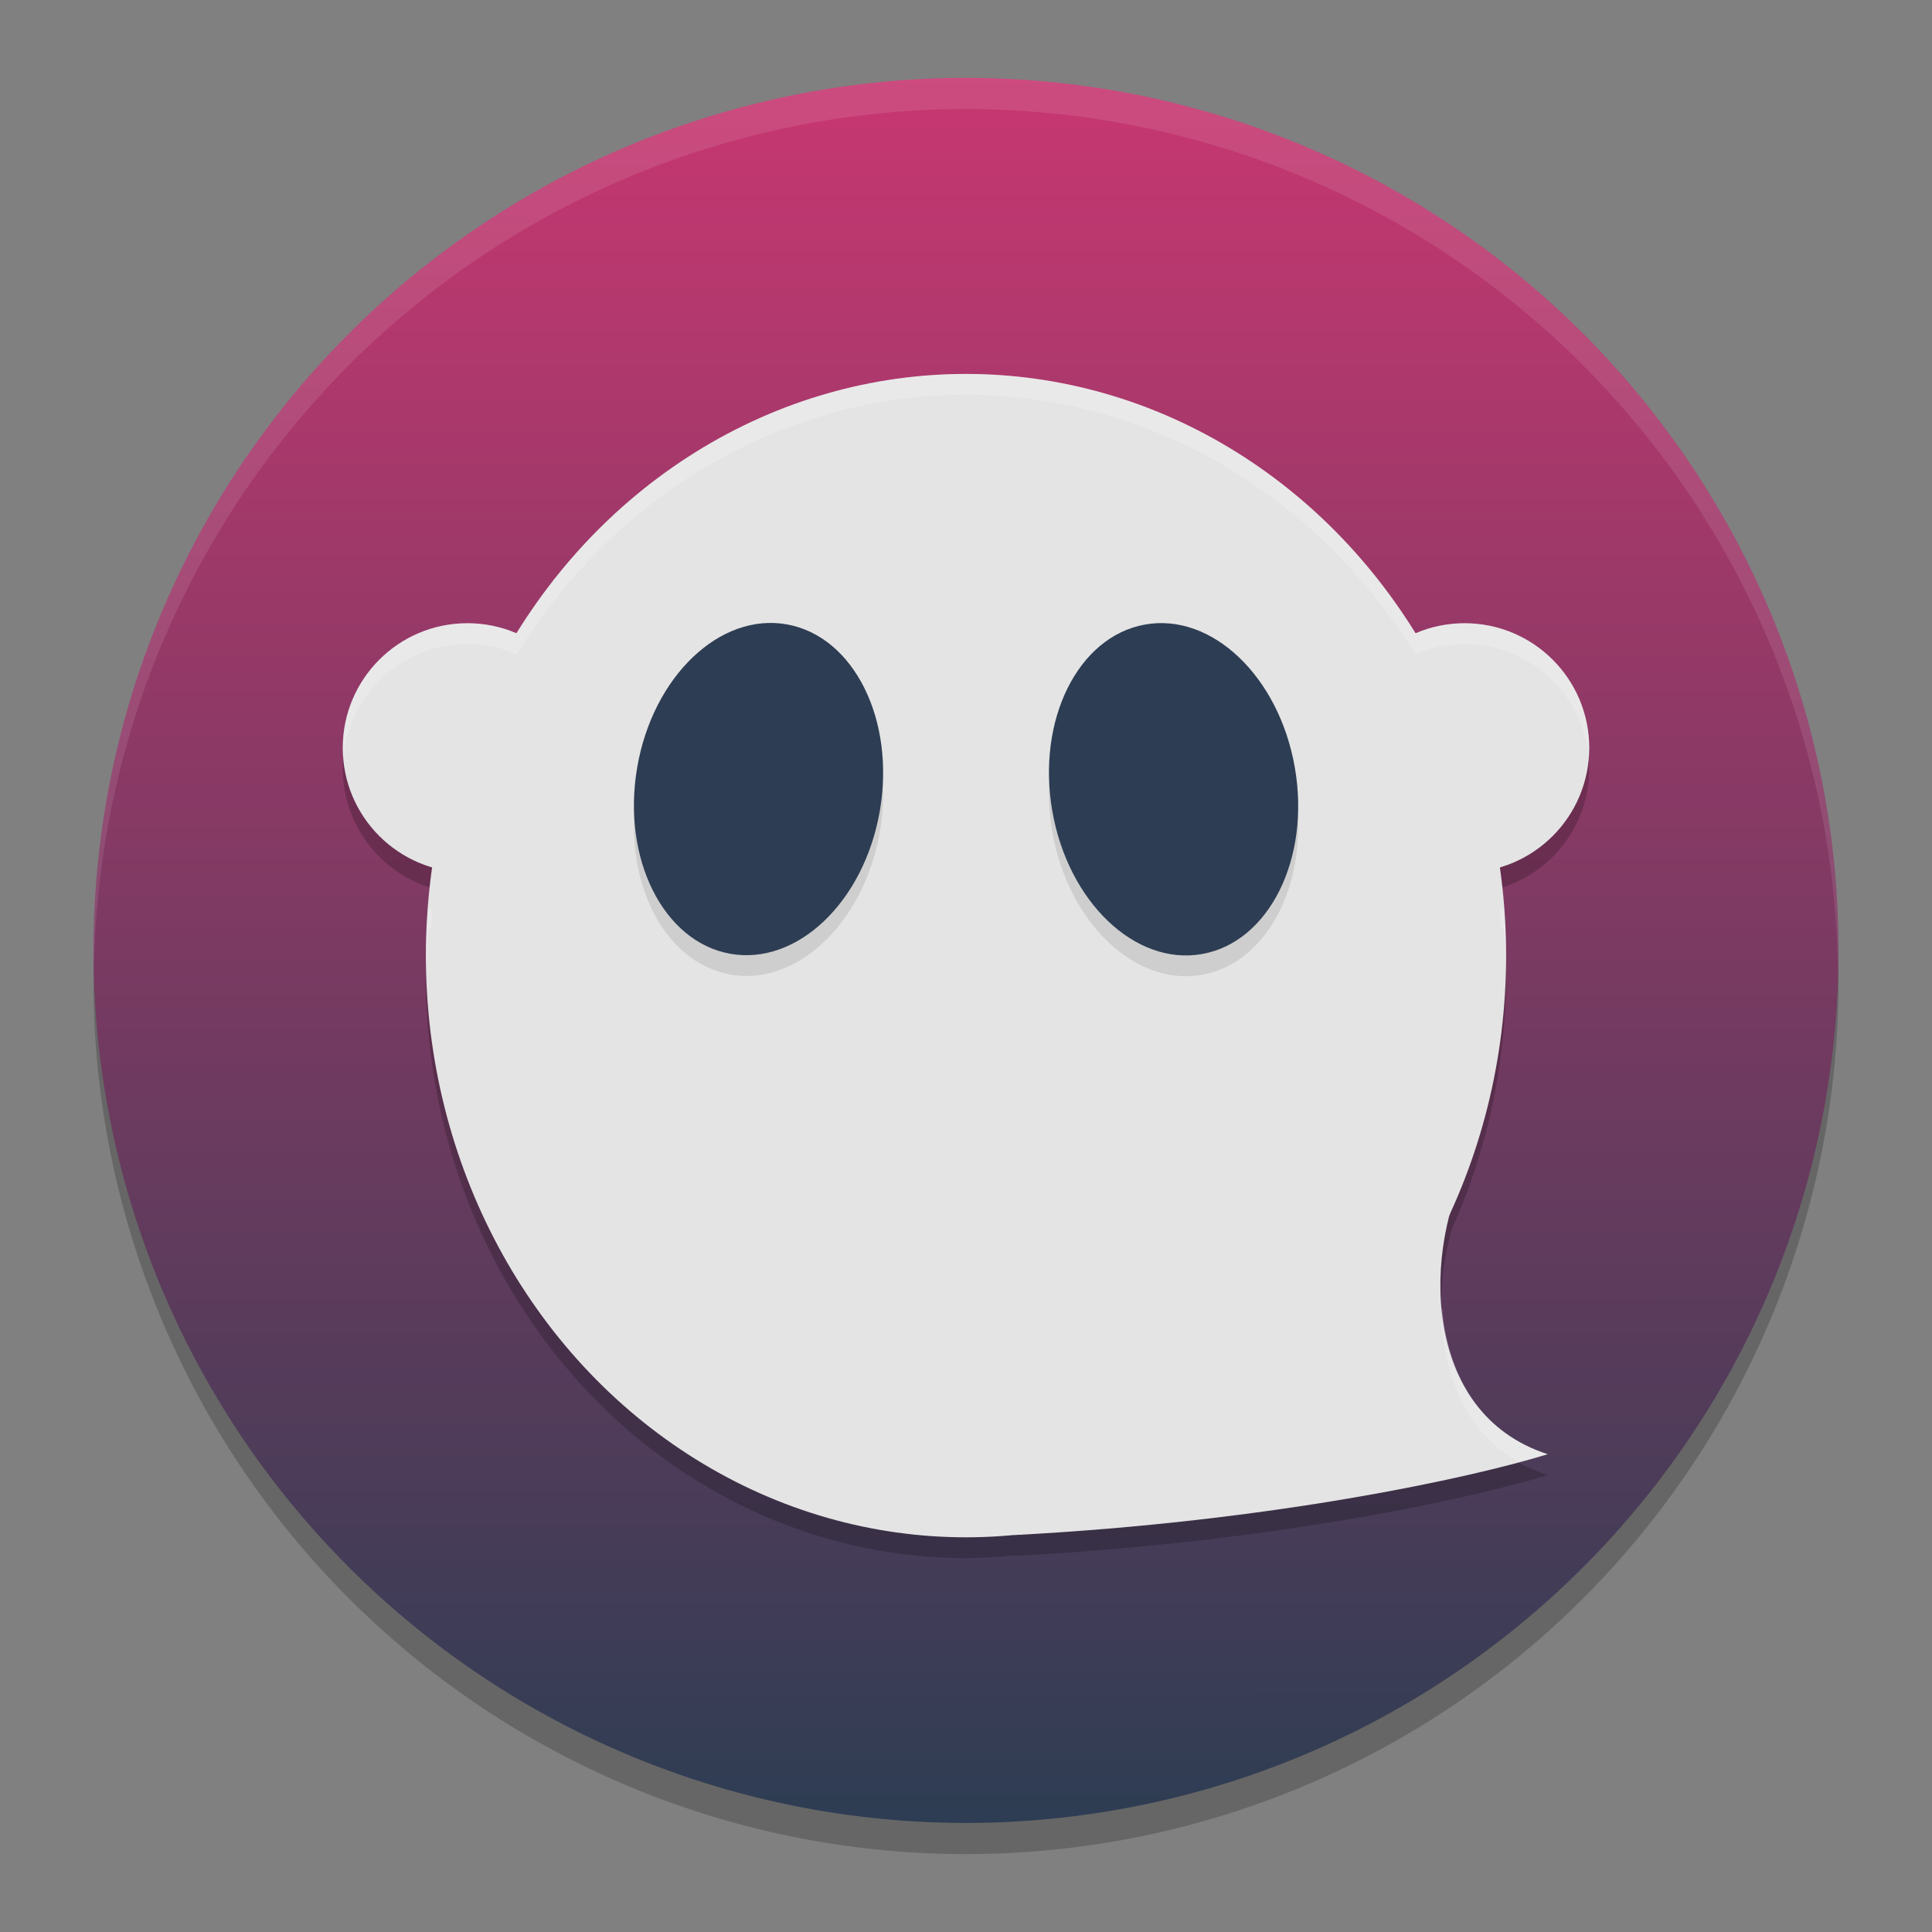 <?xml version="1.0" encoding="UTF-8" standalone="no"?>
<svg
   width="62"
   height="62"
   version="1.1"
   id="svg6"
   sodipodi:docname="ghostwriter.svg"
   inkscape:version="1.4 (unknown)"
   xmlns:inkscape="http://www.inkscape.org/namespaces/inkscape"
   xmlns:sodipodi="http://sodipodi.sourceforge.net/DTD/sodipodi-0.dtd"
   xmlns:xlink="http://www.w3.org/1999/xlink"
   xmlns="http://www.w3.org/2000/svg"
   xmlns:svg="http://www.w3.org/2000/svg">
  <rect width="100%" height="100%" fill="#808080" stroke="none"/>
  <defs
     id="defs6">
    <linearGradient
       id="linearGradient1"
       inkscape:collect="always">
      <stop
         style="stop-color:#2d3d53;stop-opacity:1;"
         offset="0"
         id="stop1" />
      <stop
         style="stop-color:#c83771;stop-opacity:1"
         offset="1"
         id="stop2" />
    </linearGradient>
    <linearGradient
       inkscape:collect="always"
       xlink:href="#linearGradient1"
       id="linearGradient2"
       x1="31"
       y1="58.5"
       x2="30.998"
       y2="2.5"
       gradientUnits="userSpaceOnUse" />
  </defs>
  <sodipodi:namedview
     id="namedview6"
     pagecolor="#ffffff"
     bordercolor="#000000"
     borderopacity="0.25"
     inkscape:showpageshadow="2"
     inkscape:pageopacity="0.0"
     inkscape:pagecheckerboard="0"
     inkscape:deskcolor="#d1d1d1"
     inkscape:zoom="6.0546875"
     inkscape:cx="21.223226"
     inkscape:cy="47.153548"
     inkscape:window-width="1920"
     inkscape:window-height="998"
     inkscape:window-x="0"
     inkscape:window-y="0"
     inkscape:window-maximized="1"
     inkscape:current-layer="svg6" />
  <path
     style="opacity:0.2"
     d="M 3.043,30.328 A 28,28 0 0 0 3,31.5 28,28 0 0 0 31,59.5 28,28 0 0 0 59,31.5 28,28 0 0 0 58.958,30.672 28,28 0 0 1 31,57.5 28,28 0 0 1 3.044,30.328 Z"
     id="path1" />
  <path
     style="fill:url(#linearGradient2);fill-opacity:1"
     d="m 31,2.5 a 28,28 0 0 0 -28,28 28,28 0 0 0 28,28 28,28 0 0 0 28,-28 28,28 0 0 0 -28,-28 z"
     id="path2" />
  <path
     style="opacity:0.1;fill:#ffffff"
     d="M 30.998,2.5 A 28,28 0 0 0 3,30.5 28,28 0 0 0 3.021,30.906 28,28 0 0 1 30.998,3.5 H 31 A 28,28 0 0 1 58.977,31.086 28,28 0 0 0 58.998,30.5 28,28 0 0 0 31,2.5 Z"
     id="path3" />
  <g
     id="g1"
     transform="translate(20,-7)">
    <path
       style="opacity:0.2;fill-rule:evenodd;stroke-width:0.667"
       d="m 11,19.667 a 17.333,18.667 0 0 0 -14.419,8.328 4,4 0 0 0 -1.581,-0.328 4,4 0 0 0 -4,4 4,4 0 0 0 2.888,3.839 17.333,18.667 0 0 0 -0.221,2.828 17.333,18.667 0 0 0 17.333,18.667 17.333,18.667 0 0 0 1.57,-0.091 l -0.026,0.021 c 8.257,-0.435 14.649,-1.831 17.122,-2.596 -3.447,-1.113 -3.908,-5.037 -3.065,-7.922 a 17.333,18.667 0 0 0 1.732,-8.078 17.333,18.667 0 0 0 -0.214,-2.828 4,4 0 0 0 2.88,-3.839 4,4 0 0 0 -4,-4 4,4 0 0 0 -1.581,0.331 17.333,18.667 0 0 0 -14.419,-8.331 z"
       id="path1-7" />
    <ellipse
       style="fill:#e4e4e4;stroke-width:0.667"
       cx="11"
       cy="37.667"
       rx="17.333"
       ry="18.667"
       id="ellipse1" />
    <circle
       style="fill:#e4e4e4;stroke-width:0.667"
       cx="27"
       cy="31"
       r="4"
       id="circle1" />
    <circle
       style="fill:#e4e4e4;stroke-width:0.667"
       cx="-5"
       cy="31"
       r="4"
       id="circle2" />
    <path
       style="fill:#e4e4e4;stroke-width:0.667"
       d="M 12.546,56.262 C 20.803,55.827 27.193,54.432 29.667,53.667 25.558,52.34 25.667,47 27.205,44.214 Z"
       id="path2-5" />
    <ellipse
       style="opacity:0.1;stroke-width:0.667"
       cx="9.892"
       cy="31.713"
       rx="3.956"
       ry="5.365"
       transform="matrix(0.984,0.177,-0.17,0.985,0,0)"
       id="ellipse2" />
    <ellipse
       style="fill:#2d3d53;stroke-width:0.667;fill-opacity:1"
       cx="9.778"
       cy="31.057"
       rx="3.956"
       ry="5.365"
       transform="matrix(0.984,0.177,-0.17,0.985,0,0)"
       id="ellipse3" />
    <ellipse
       style="opacity:0.1;stroke-width:0.667"
       cx="11.762"
       cy="35.599"
       rx="3.955"
       ry="5.367"
       transform="matrix(0.984,-0.176,0.171,0.985,0,0)"
       id="ellipse4" />
    <ellipse
       style="fill:#2d3d53;stroke-width:0.667;fill-opacity:1"
       cx="11.876"
       cy="34.943"
       rx="3.955"
       ry="5.367"
       transform="matrix(0.984,-0.176,0.171,0.985,0,0)"
       id="ellipse5" />
    <path
       style="opacity:0.2;fill:#ffffff;fill-rule:evenodd;stroke-width:0.667"
       d="m 11,19 a 17.333,18.667 0 0 0 -14.419,8.328 4,4 0 0 0 -1.581,-0.328 4,4 0 0 0 -4,4 4,4 0 0 0 0.018,0.323 4,4 0 0 1 3.982,-3.656 4,4 0 0 1 1.581,0.328 17.333,18.667 0 0 1 14.419,-8.328 17.333,18.667 0 0 1 14.419,8.331 4,4 0 0 1 1.581,-0.331 4,4 0 0 1 3.983,3.659 4,4 0 0 0 0.017,-0.326 4,4 0 0 0 -4,-4 A 4,4 0 0 0 25.419,27.331 17.333,18.667 0 0 0 11,19 Z m 17.253,17.125 a 4,4 0 0 1 -0.133,0.047 17.333,18.667 0 0 1 0.06,0.646 4,4 0 0 0 0.073,-0.026 17.333,18.667 0 0 1 0.069,1.318 17.333,18.667 0 0 0 0.012,-0.443 17.333,18.667 0 0 0 -0.081,-1.542 z m -34.497,0.003 a 17.333,18.667 0 0 0 -0.089,1.539 17.333,18.667 0 0 0 0.017,0.365 17.333,18.667 0 0 1 0.072,-1.237 4,4 0 0 0 0.065,0.022 17.333,18.667 0 0 1 0.068,-0.645 4,4 0 0 1 -0.133,-0.044 z M 26.279,48.948 c -0.025,0.335 -0.026,0.672 -0.013,1.008 0.004,-0.114 0.004,-0.228 0.013,-0.341 0.144,1.74 0.858,3.39 2.44,4.298 0.339,-0.085 0.719,-0.175 0.948,-0.246 -2.256,-0.728 -3.218,-2.662 -3.388,-4.719 z"
       id="path5" />
  </g>
</svg>
